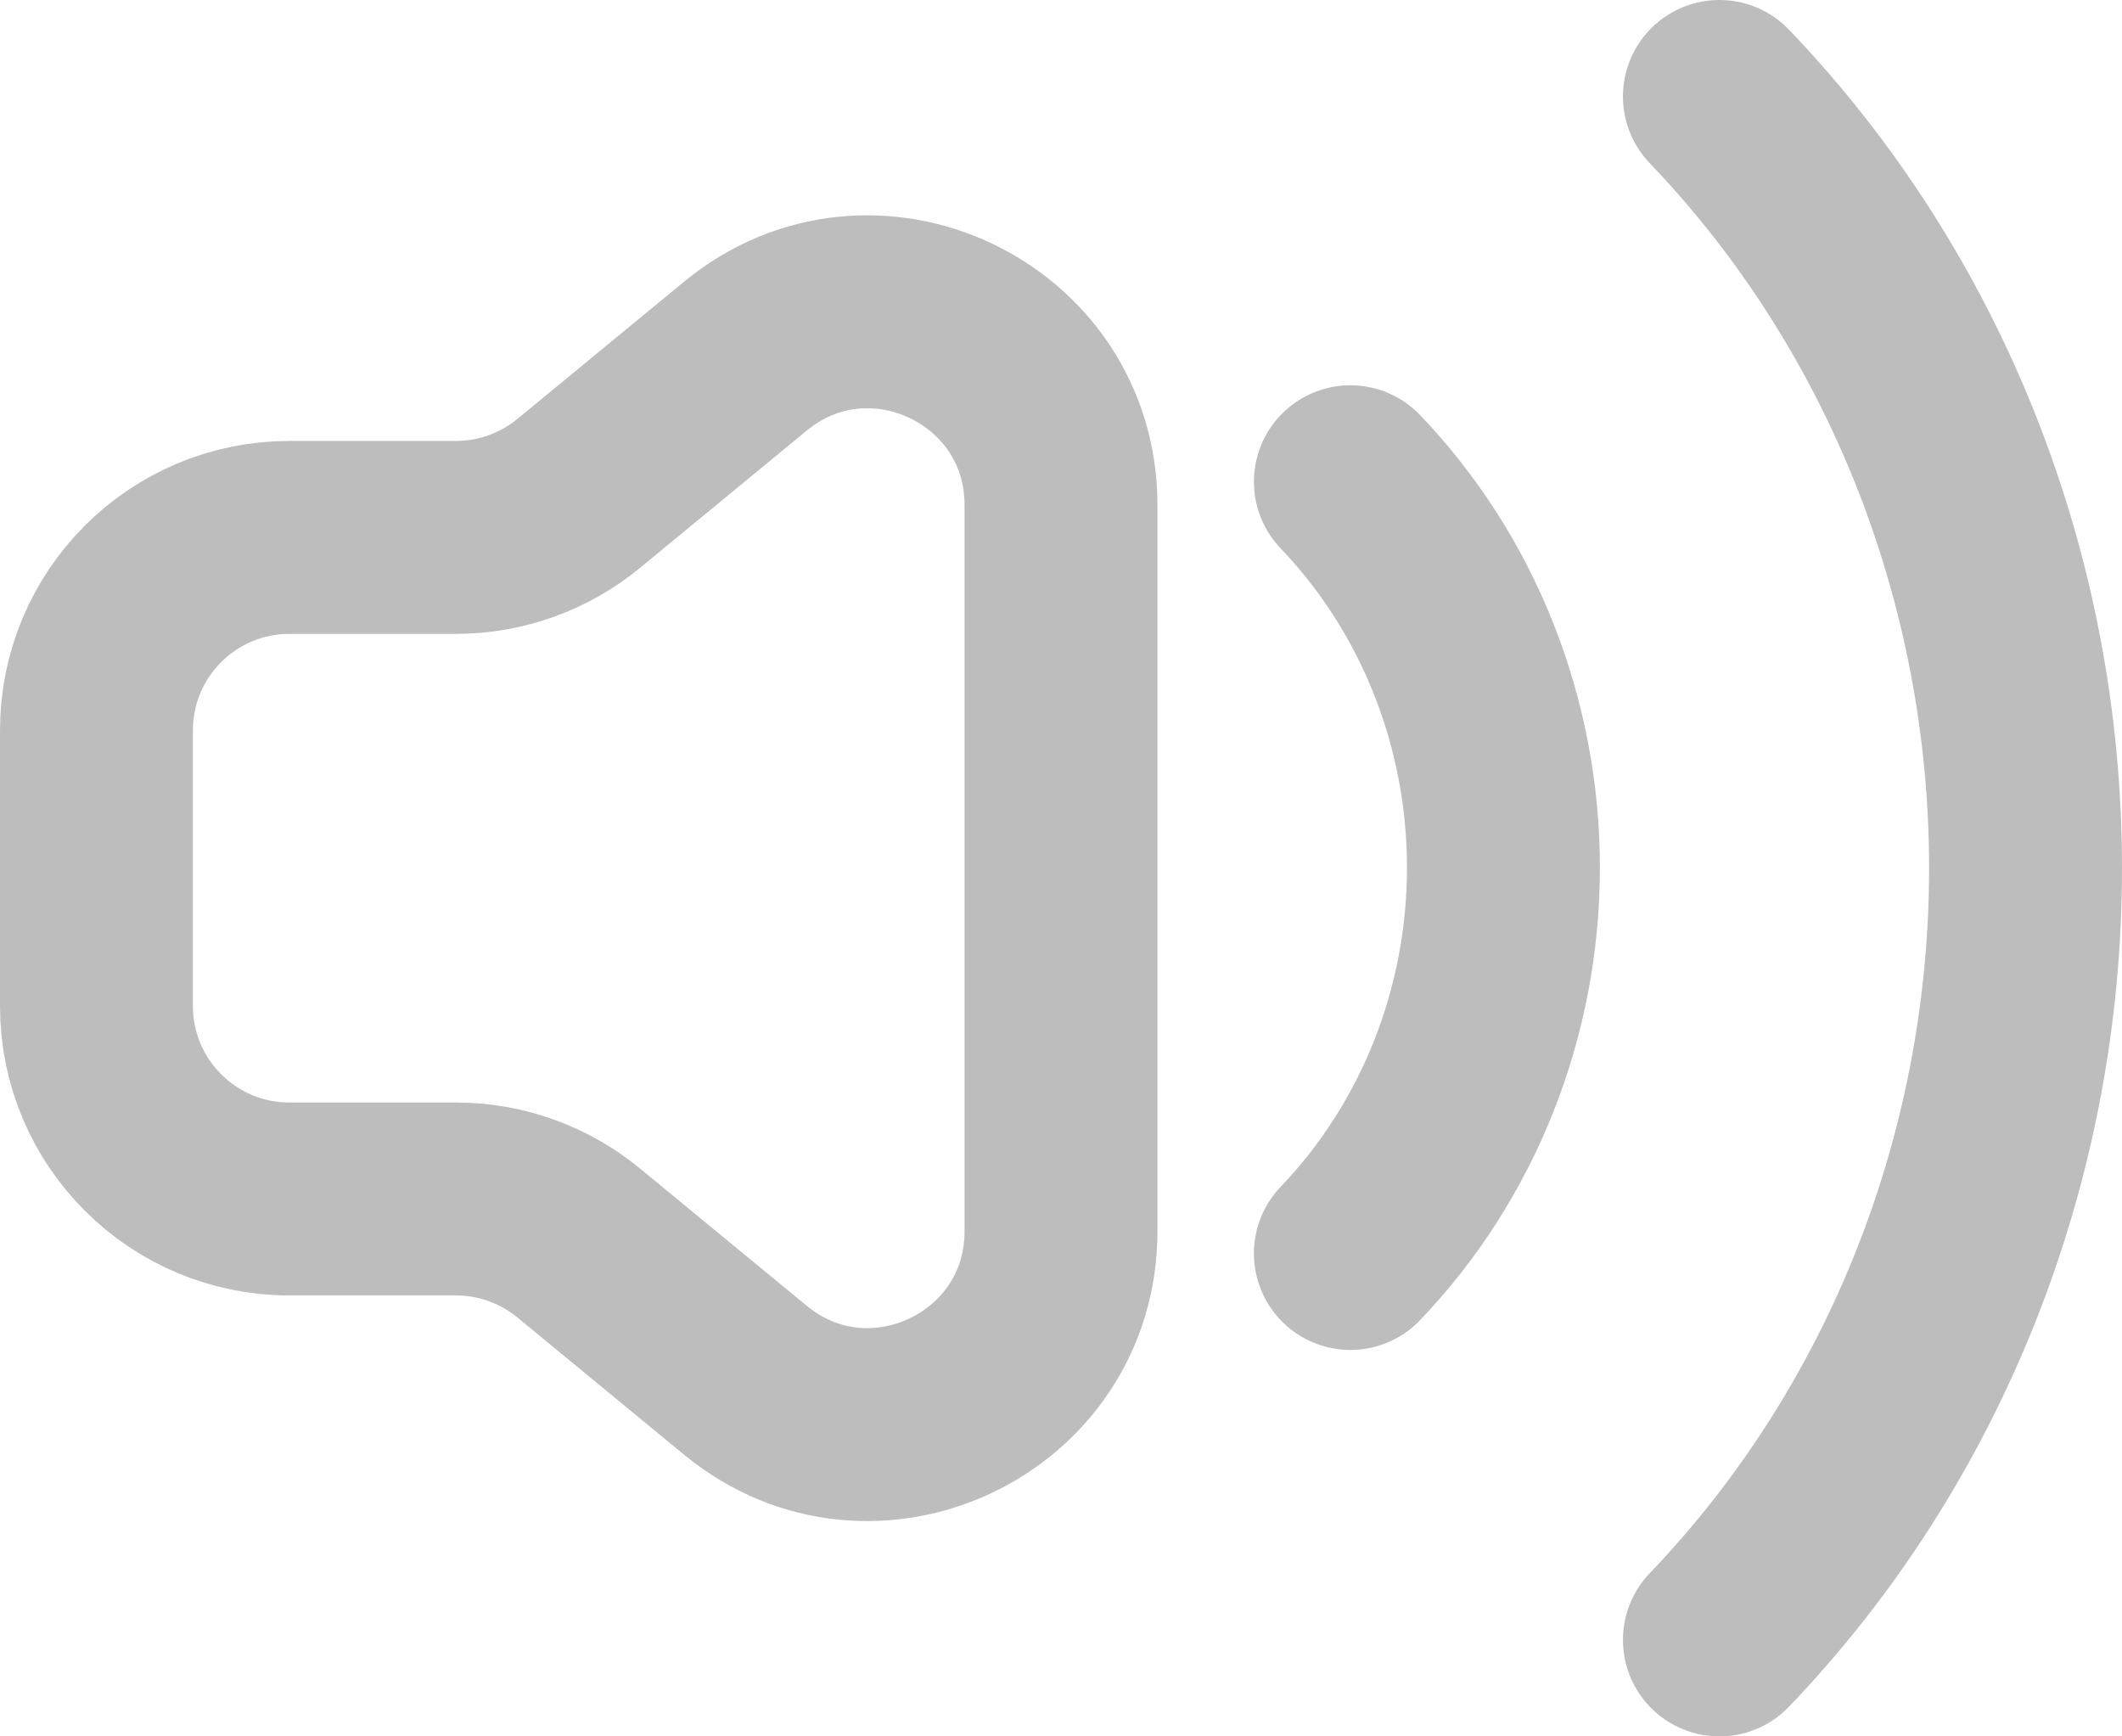 <svg width="22" height="18" viewBox="0 0 22 18" fill="none" xmlns="http://www.w3.org/2000/svg">
<path d="M11 5.236C11 3.546 9.034 2.618 7.729 3.691L5.998 5.116C5.64 5.41 5.191 5.571 4.727 5.571H3C1.895 5.571 1 6.467 1 7.571V10.429C1 11.533 1.895 12.429 3 12.429H4.727C5.191 12.429 5.64 12.59 5.998 12.884L7.729 14.309C9.034 15.382 11 14.454 11 12.764V5.236Z" stroke="#BDBDBD" stroke-width="2" stroke-linecap="round" stroke-linejoin="round"/>
<path d="M17.826 1C19.858 3.122 21 6 21 9C21 12 19.858 14.878 17.826 17M14 4.994C15.016 6.055 15.587 7.494 15.587 8.994C15.587 10.495 15.016 11.933 14 12.994" stroke="#BDBDBD" stroke-width="2" stroke-linecap="round" stroke-linejoin="round"/>
</svg>
